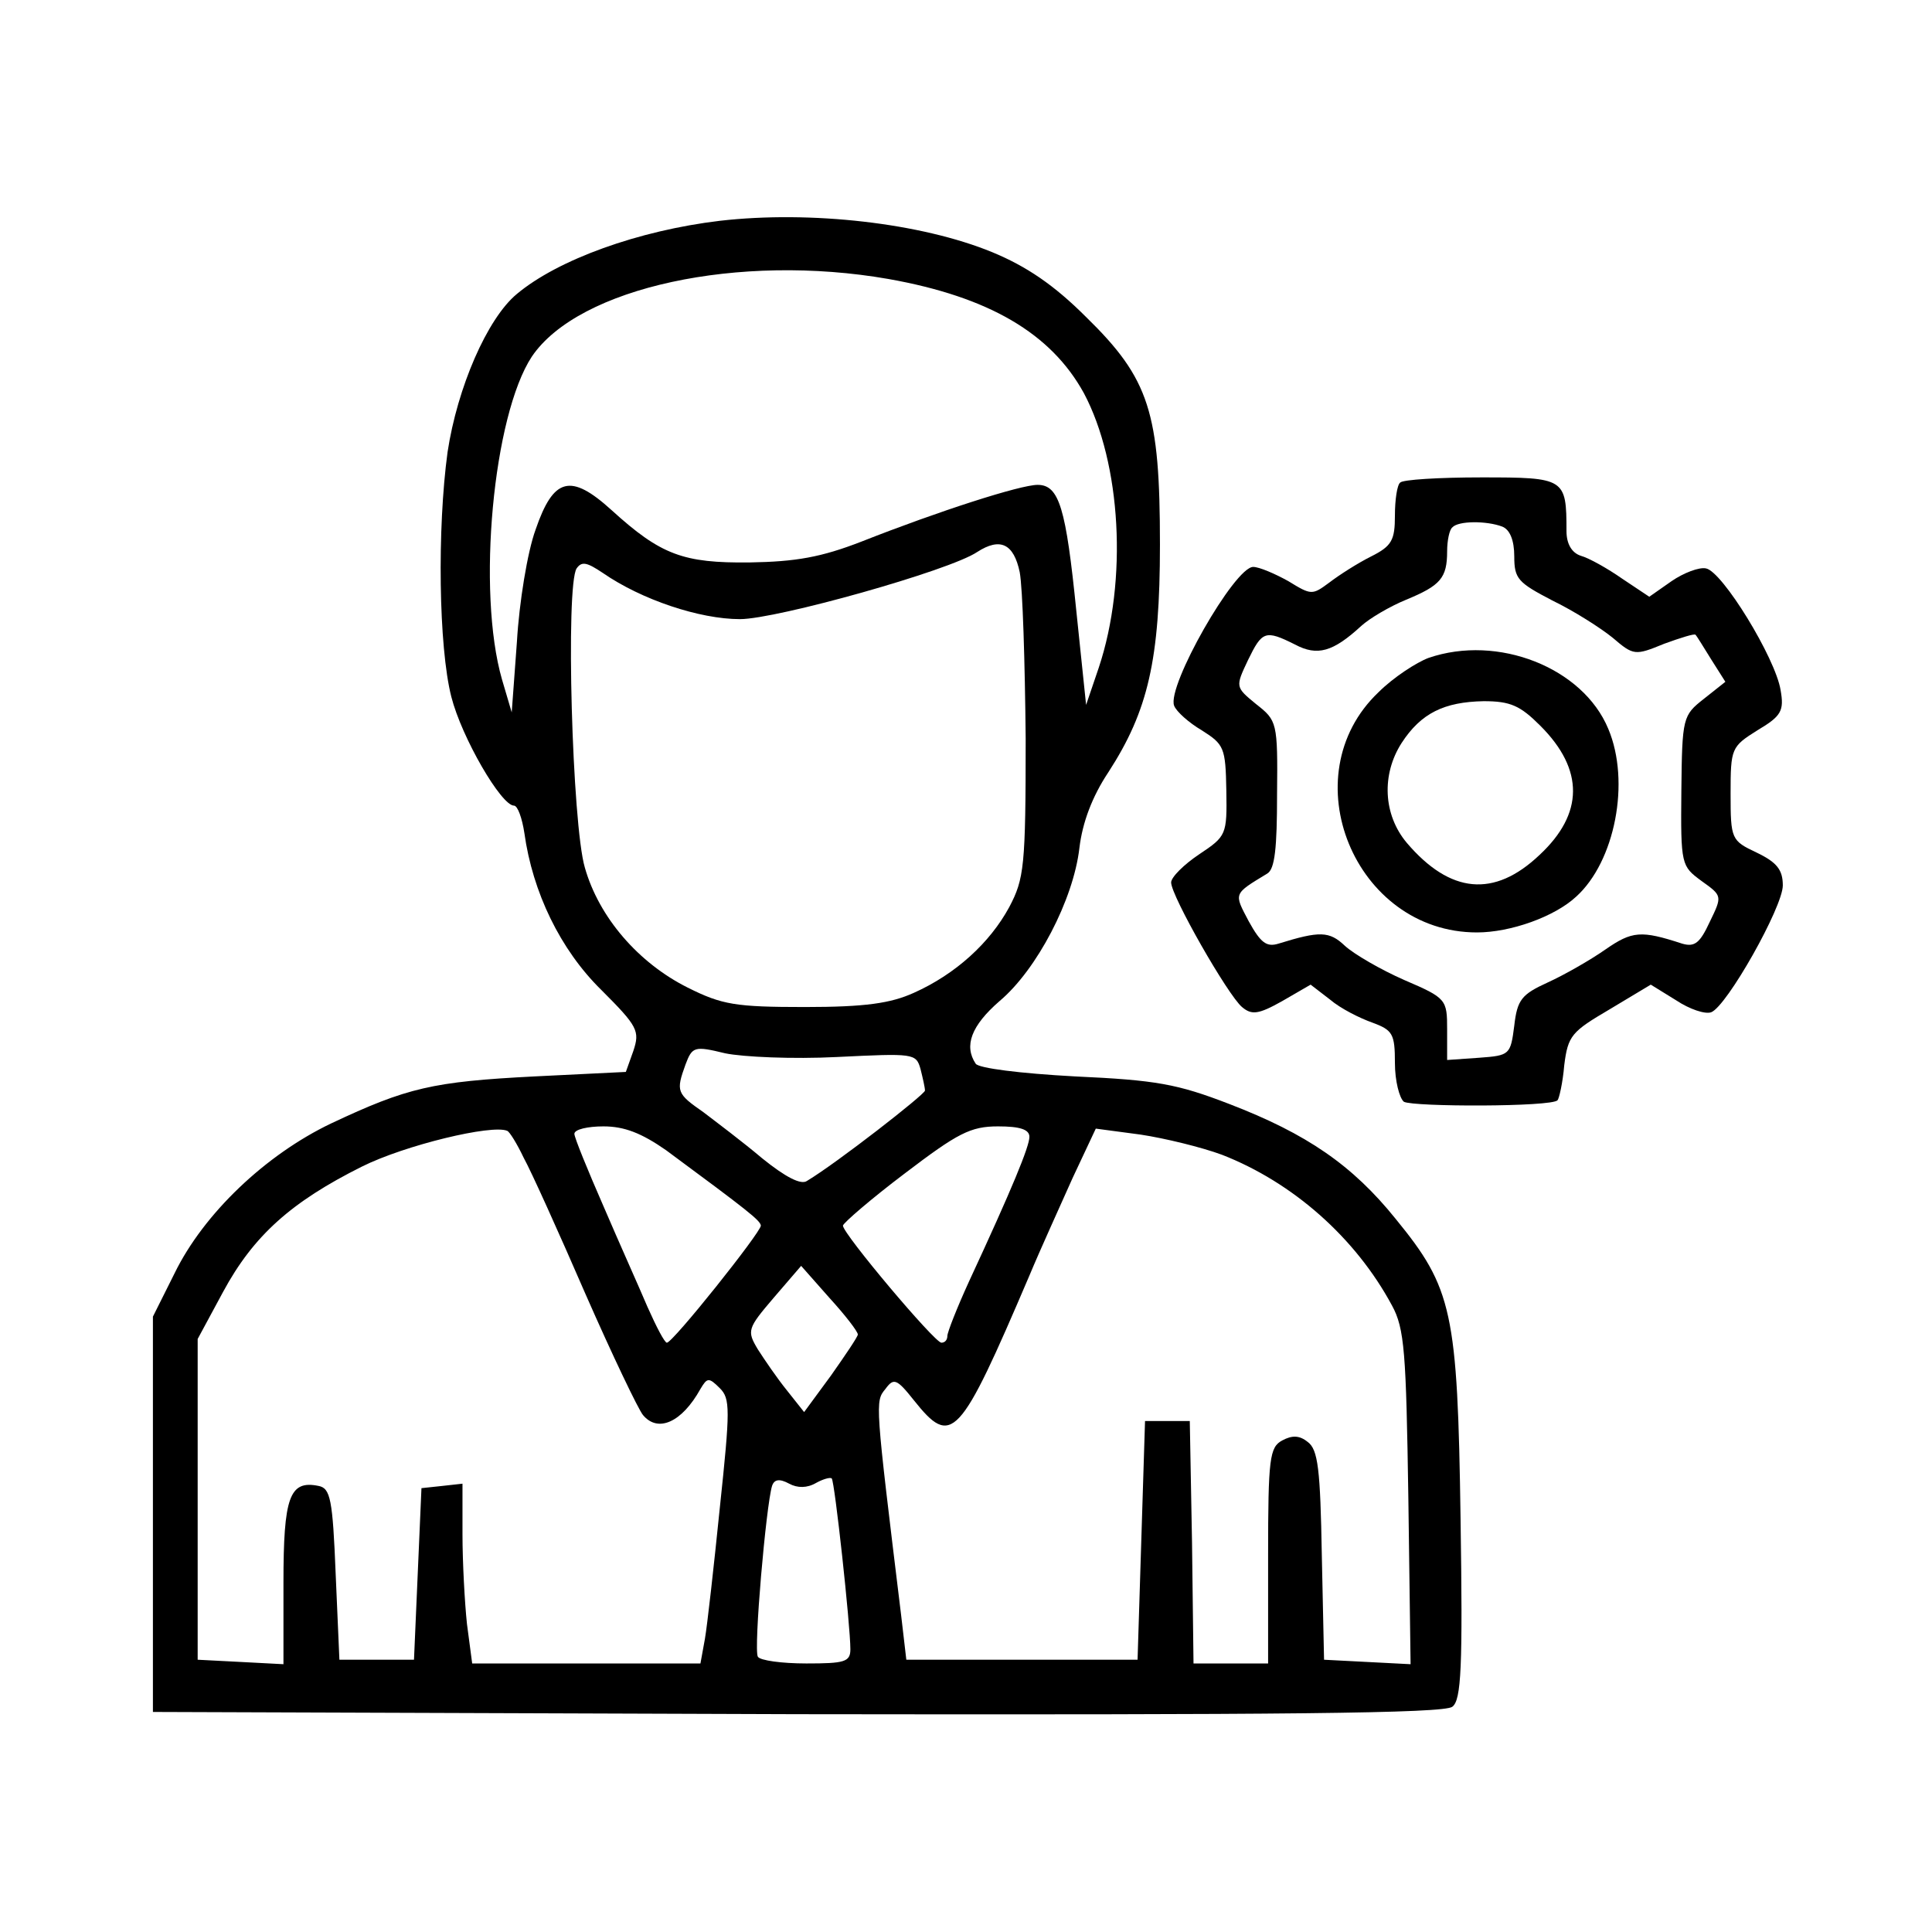<?xml version="1.0" standalone="no"?>
<!DOCTYPE svg PUBLIC "-//W3C//DTD SVG 20010904//EN"
 "http://www.w3.org/TR/2001/REC-SVG-20010904/DTD/svg10.dtd">
<svg version="1.0" xmlns="http://www.w3.org/2000/svg"
 width="259pt" height="259pt" viewBox="0 0 259 259"
 preserveAspectRatio="xMidYMid meet">

<g transform="translate(0,259) scale(0.1,-0.1)"
fill="#000000" stroke="none">
<path d="M965 2294 c-109 -13 -217 -52 -272 -98 -40 -33 -80 -126 -93 -212
-14 -103 -12 -261 5 -328 14 -55 67 -146 84 -146 5 0 11 -17 14 -37 11 -79 48
-156 103 -210 49 -49 52 -55 43 -82 l-10 -28 -122 -6 c-137 -7 -171 -15 -273
-63 -88 -42 -171 -121 -210 -201 l-29 -58 0 -265 0 -265 864 -3 c652 -1 867 1
878 10 12 9 14 53 11 252 -4 278 -11 309 -87 402 -58 72 -119 114 -223 154
-70 27 -98 32 -207 37 -74 4 -129 11 -133 17 -16 24 -6 51 32 84 50 42 99 136
107 205 4 34 17 69 39 102 53 82 69 150 69 305 0 177 -14 222 -99 305 -43 43
-80 68 -126 87 -95 39 -243 56 -365 42z m226 -78 c135 -24 218 -73 262 -153
50 -94 59 -251 20 -368 l-17 -50 -13 125 c-14 139 -23 170 -52 170 -23 0 -132
-35 -236 -76 -54 -21 -88 -27 -150 -28 -89 -1 -119 10 -185 70 -55 50 -78 44
-102 -26 -11 -30 -22 -98 -25 -150 l-7 -95 -13 44 c-34 118 -12 354 40 433 63
93 278 139 478 104z m176 -393 c4 -21 7 -121 8 -223 0 -172 -2 -188 -22 -226
-26 -48 -72 -90 -128 -115 -31 -14 -65 -19 -146 -19 -93 0 -111 3 -157 26 -66
33 -119 94 -138 161 -17 58 -26 378 -11 401 7 10 14 8 35 -6 52 -36 130 -62
184 -62 49 0 281 65 318 90 31 20 49 11 57 -27z m-245 -650 c103 5 106 5 112
-16 3 -12 6 -25 6 -29 0 -5 -118 -97 -158 -121 -8 -6 -29 5 -60 30 -26 22 -62
49 -79 62 -36 25 -37 28 -24 64 9 24 12 25 53 15 24 -5 91 -8 150 -5z m-420
-135 c10 -18 47 -100 83 -183 36 -82 71 -155 77 -162 20 -24 52 -10 77 35 9
15 11 16 26 1 14 -14 14 -28 0 -160 -8 -79 -17 -159 -20 -176 l-6 -33 -153 0
-153 0 -7 53 c-3 28 -6 83 -6 120 l0 68 -27 -3 -28 -3 -5 -115 -5 -115 -50 0
-50 0 -5 115 c-4 100 -7 115 -23 118 -39 8 -47 -15 -47 -130 l0 -109 -57 3
-58 3 0 215 0 215 34 63 c41 76 92 121 186 168 58 29 175 57 195 48 3 -1 13
-17 22 -36z m191 10 c111 -82 126 -94 127 -101 0 -9 -118 -157 -126 -157 -3 0
-14 21 -26 48 -11 26 -38 86 -59 135 -21 48 -39 92 -39 97 0 6 18 10 39 10 28
0 51 -9 84 -32z m487 18 c0 -13 -23 -69 -81 -194 -16 -35 -29 -68 -29 -73 0
-5 -3 -9 -8 -9 -9 0 -132 146 -132 157 1 4 38 36 83 70 71 54 88 63 125 63 29
0 42 -4 42 -14z m258 -24 c95 -37 179 -111 228 -202 17 -31 19 -63 22 -258 l3
-223 -58 3 -58 3 -3 140 c-2 115 -5 142 -19 152 -11 9 -21 9 -34 2 -17 -9 -19
-24 -19 -154 l0 -145 -50 0 -50 0 -2 162 -3 163 -30 0 -30 0 -5 -160 -5 -160
-155 0 -155 0 -7 60 c-35 287 -35 286 -21 303 11 15 15 14 38 -15 51 -64 61
-53 155 167 15 36 42 95 58 131 l31 66 60 -8 c33 -5 82 -17 109 -27z m-488
-241 c0 -3 -17 -28 -36 -55 l-36 -49 -23 29 c-13 16 -30 41 -39 55 -15 25 -14
28 21 69 l37 43 38 -43 c21 -23 38 -45 38 -49z m-56 -199 c9 5 19 8 21 6 4 -4
25 -197 25 -229 0 -17 -8 -19 -59 -19 -33 0 -62 4 -65 9 -6 9 11 203 19 229 3
9 10 10 23 3 11 -6 24 -6 36 1z"/>
<path d="M1877 1943 c-4 -3 -7 -23 -7 -44 0 -33 -4 -41 -32 -55 -18 -9 -43
-25 -56 -35 -23 -17 -24 -17 -55 2 -18 10 -39 19 -47 19 -25 0 -116 -160 -106
-186 3 -8 20 -23 37 -33 30 -19 32 -23 33 -81 1 -59 0 -61 -36 -85 -21 -14
-38 -31 -38 -38 0 -18 76 -151 95 -167 13 -11 22 -10 54 8 l38 22 26 -20 c14
-12 40 -25 57 -31 27 -10 30 -15 30 -54 0 -24 6 -47 12 -52 13 -7 198 -7 206
2 2 2 7 23 9 47 5 40 10 45 61 75 l55 33 34 -21 c18 -12 39 -19 47 -16 21 8
96 141 96 170 0 21 -8 31 -35 44 -34 16 -35 18 -35 79 0 61 1 63 36 85 32 19
36 26 31 54 -7 43 -78 159 -100 163 -9 2 -30 -6 -46 -17 l-30 -21 -36 24 c-20
14 -45 28 -56 31 -12 4 -19 16 -19 33 0 71 -2 72 -114 72 -57 0 -106 -3 -109
-7z m137 -59 c10 -4 16 -18 16 -40 0 -30 5 -35 51 -59 29 -14 65 -37 81 -50
28 -24 30 -24 69 -8 22 8 41 14 42 12 2 -2 11 -17 21 -33 l19 -30 -29 -23
c-28 -22 -29 -25 -30 -123 -1 -100 0 -101 27 -121 28 -20 28 -20 11 -55 -13
-28 -20 -34 -37 -29 -55 18 -67 17 -103 -8 -20 -14 -55 -34 -77 -44 -35 -16
-41 -23 -45 -58 -5 -39 -6 -40 -47 -43 l-43 -3 0 41 c0 40 -1 42 -57 66 -32
14 -68 35 -80 46 -21 20 -34 20 -89 3 -16 -5 -24 1 -40 30 -20 38 -21 36 25
64 10 6 13 34 13 106 1 97 0 99 -28 121 -28 23 -28 23 -11 59 19 39 23 41 63
21 30 -16 51 -10 89 25 11 10 38 26 60 35 46 19 55 29 55 65 0 14 3 29 7 32 8
9 46 9 67 1z"/>
<path d="M1915 1708 c-16 -6 -47 -26 -67 -46 -118 -112 -32 -322 132 -322 45
0 104 21 133 48 52 47 73 154 43 225 -34 82 -148 127 -241 95z m150 -91 c59
-59 58 -118 -1 -173 -61 -58 -120 -52 -178 16 -32 38 -34 92 -7 134 26 40 57
55 110 56 36 0 49 -6 76 -33z"/>
</g>
</svg>
